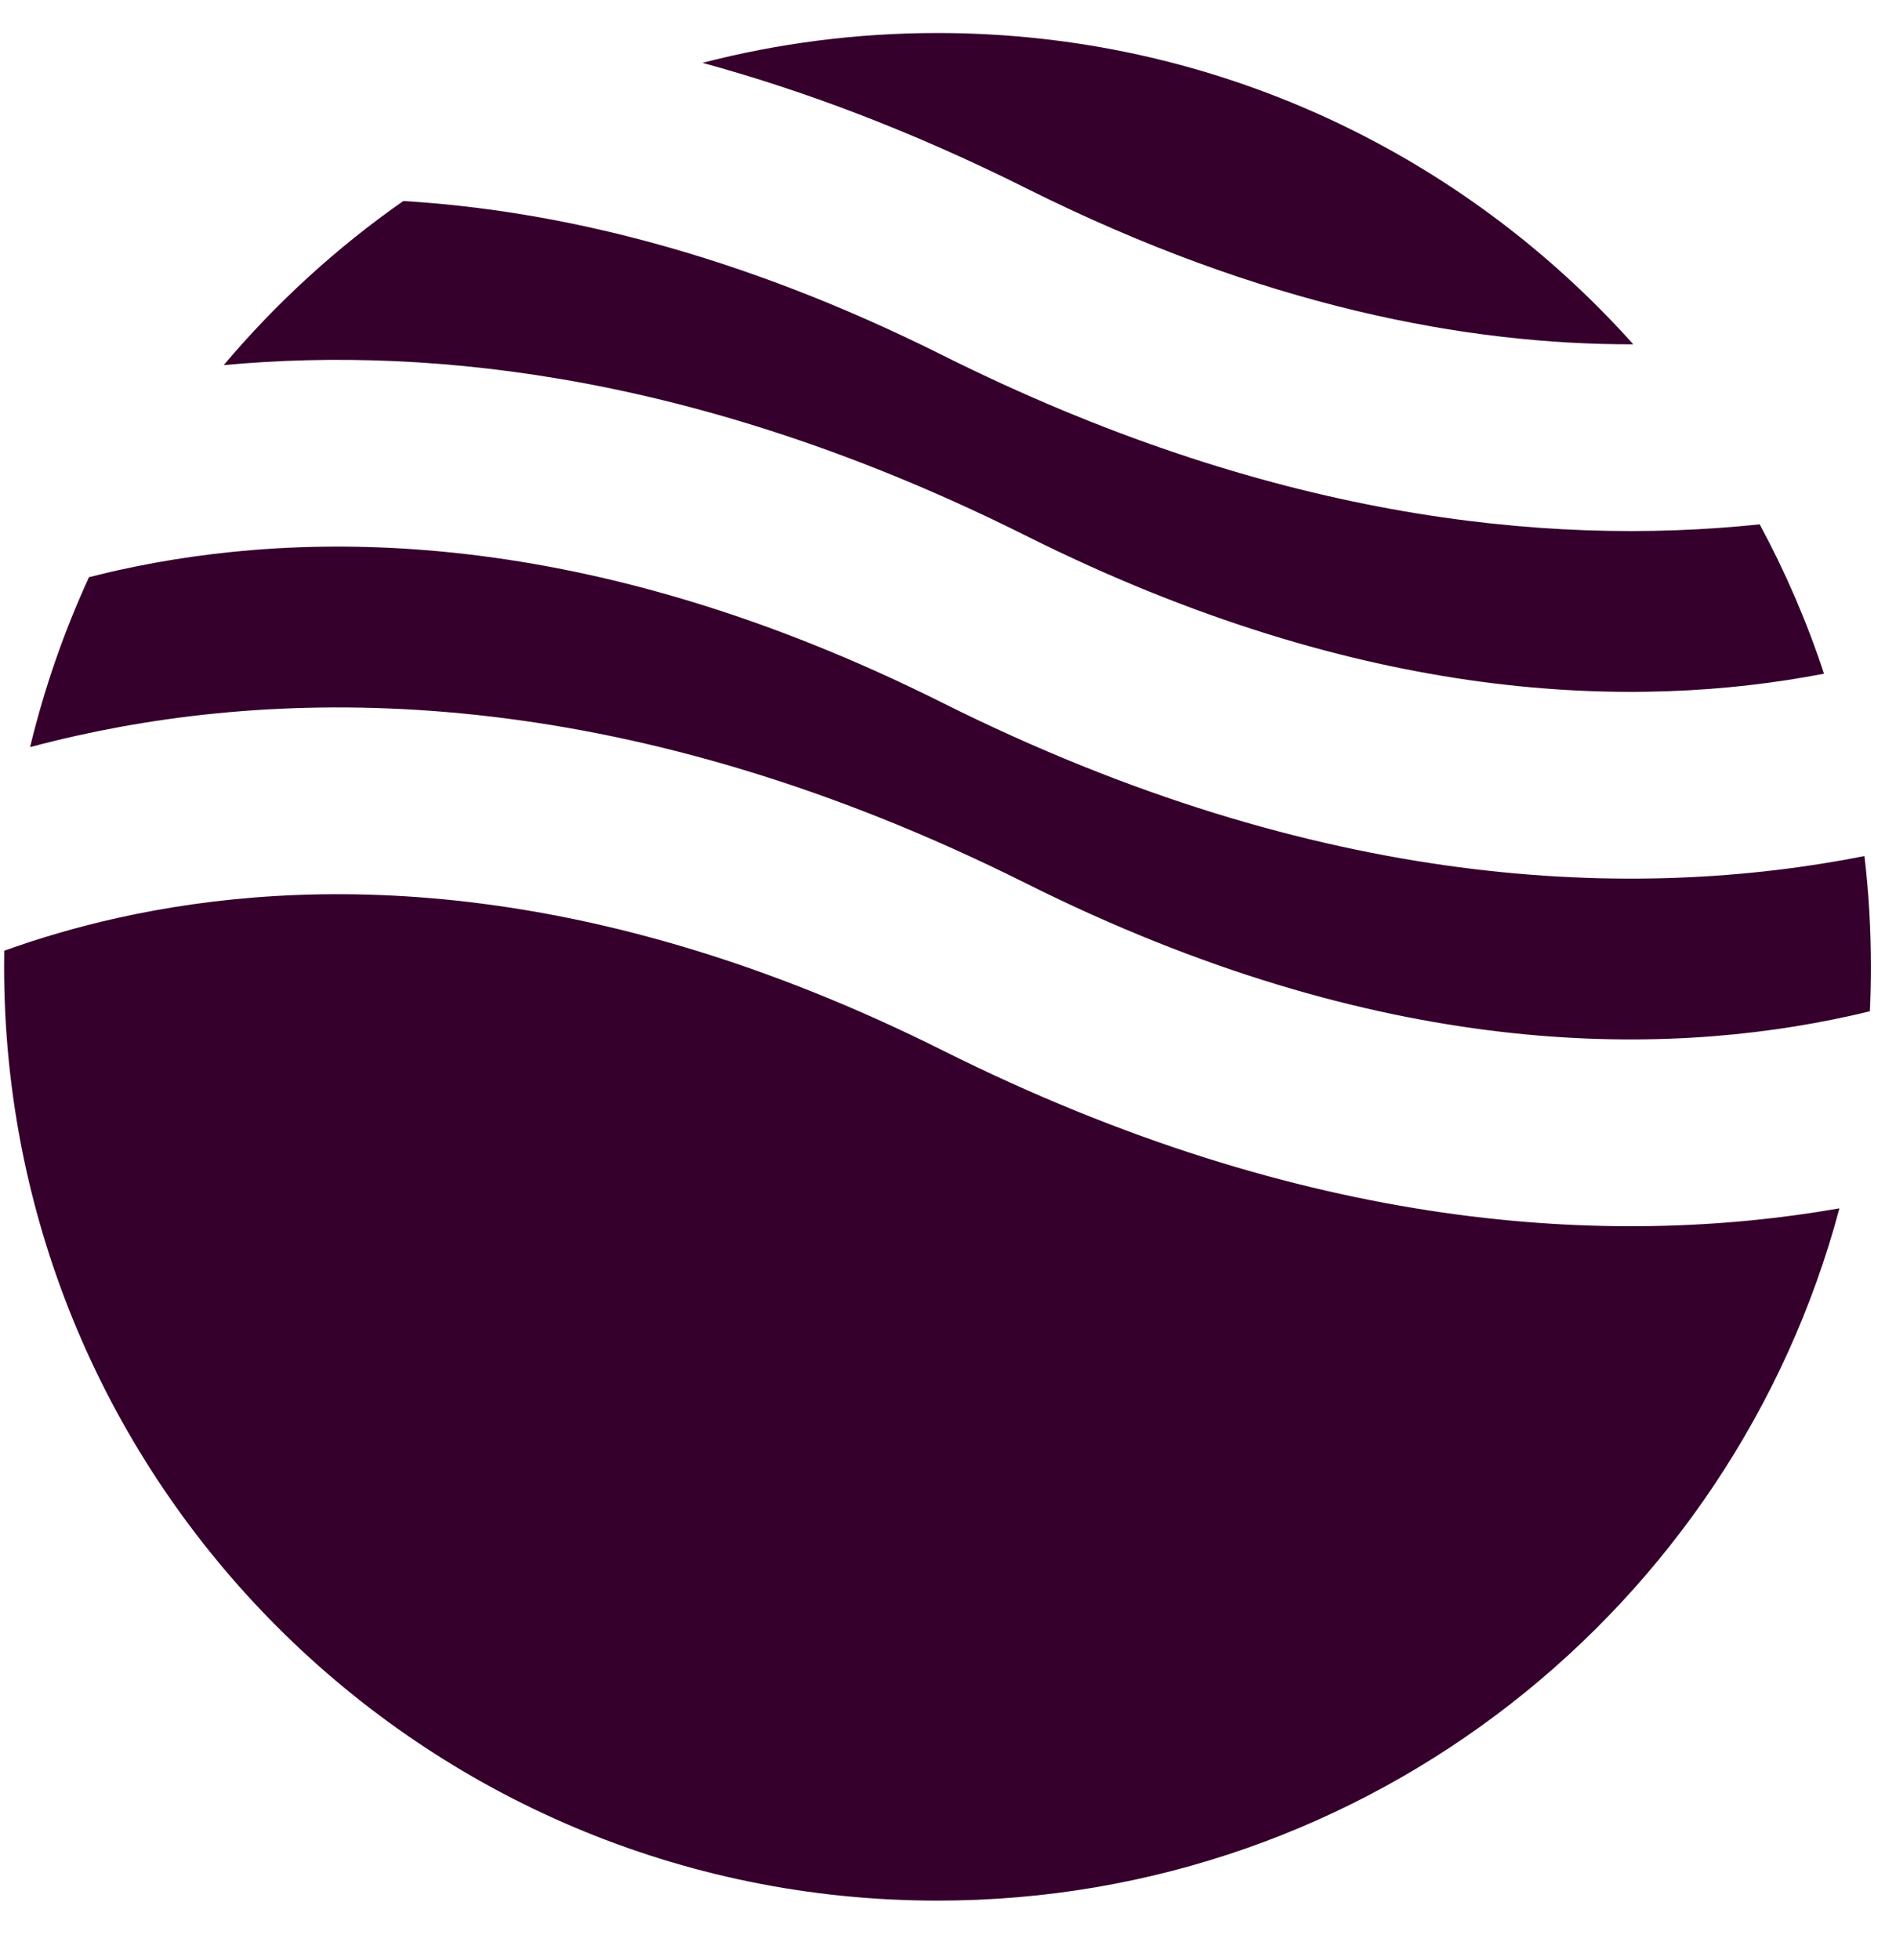 <svg width="30" height="31" viewBox="0 0 30 31" fill="none" xmlns="http://www.w3.org/2000/svg">
<path fill-rule="evenodd" clip-rule="evenodd" d="M6.381 3.179C5.325 3.917 4.369 4.791 3.54 5.774C6.929 5.459 11.234 5.973 16.233 8.472C21.571 11.141 25.87 11.231 28.861 10.654C28.59 9.832 28.248 9.042 27.843 8.292C24.419 8.653 20.029 8.175 14.912 5.617C11.663 3.993 8.799 3.324 6.381 3.179ZM25.843 5.445C23.138 2.424 19.208 0.522 14.834 0.522C13.55 0.522 12.303 0.686 11.115 0.994C12.724 1.433 14.434 2.076 16.233 2.975C19.979 4.848 23.213 5.451 25.843 5.445ZM29.501 13.538C25.887 14.252 20.896 14.105 14.912 11.114C9.318 8.317 4.865 8.352 1.863 9.019C1.708 9.054 1.556 9.09 1.408 9.128C1.015 9.983 0.701 10.882 0.476 11.815C0.717 11.751 0.965 11.69 1.222 11.633C4.865 10.823 10.012 10.859 16.233 13.969C21.828 16.766 26.28 16.73 29.283 16.063C29.386 16.04 29.487 16.017 29.587 15.992C29.598 15.76 29.603 15.525 29.603 15.29C29.603 14.697 29.569 14.113 29.501 13.538ZM29.105 19.109C25.526 19.735 20.681 19.494 14.912 16.61C9.318 13.814 4.865 13.849 1.863 14.516C1.196 14.664 0.596 14.845 0.067 15.035C0.066 15.12 0.065 15.205 0.065 15.29C0.065 23.446 6.678 30.057 14.834 30.057C21.67 30.057 27.422 25.413 29.105 19.109Z" fill="#35012C"/>
</svg>
